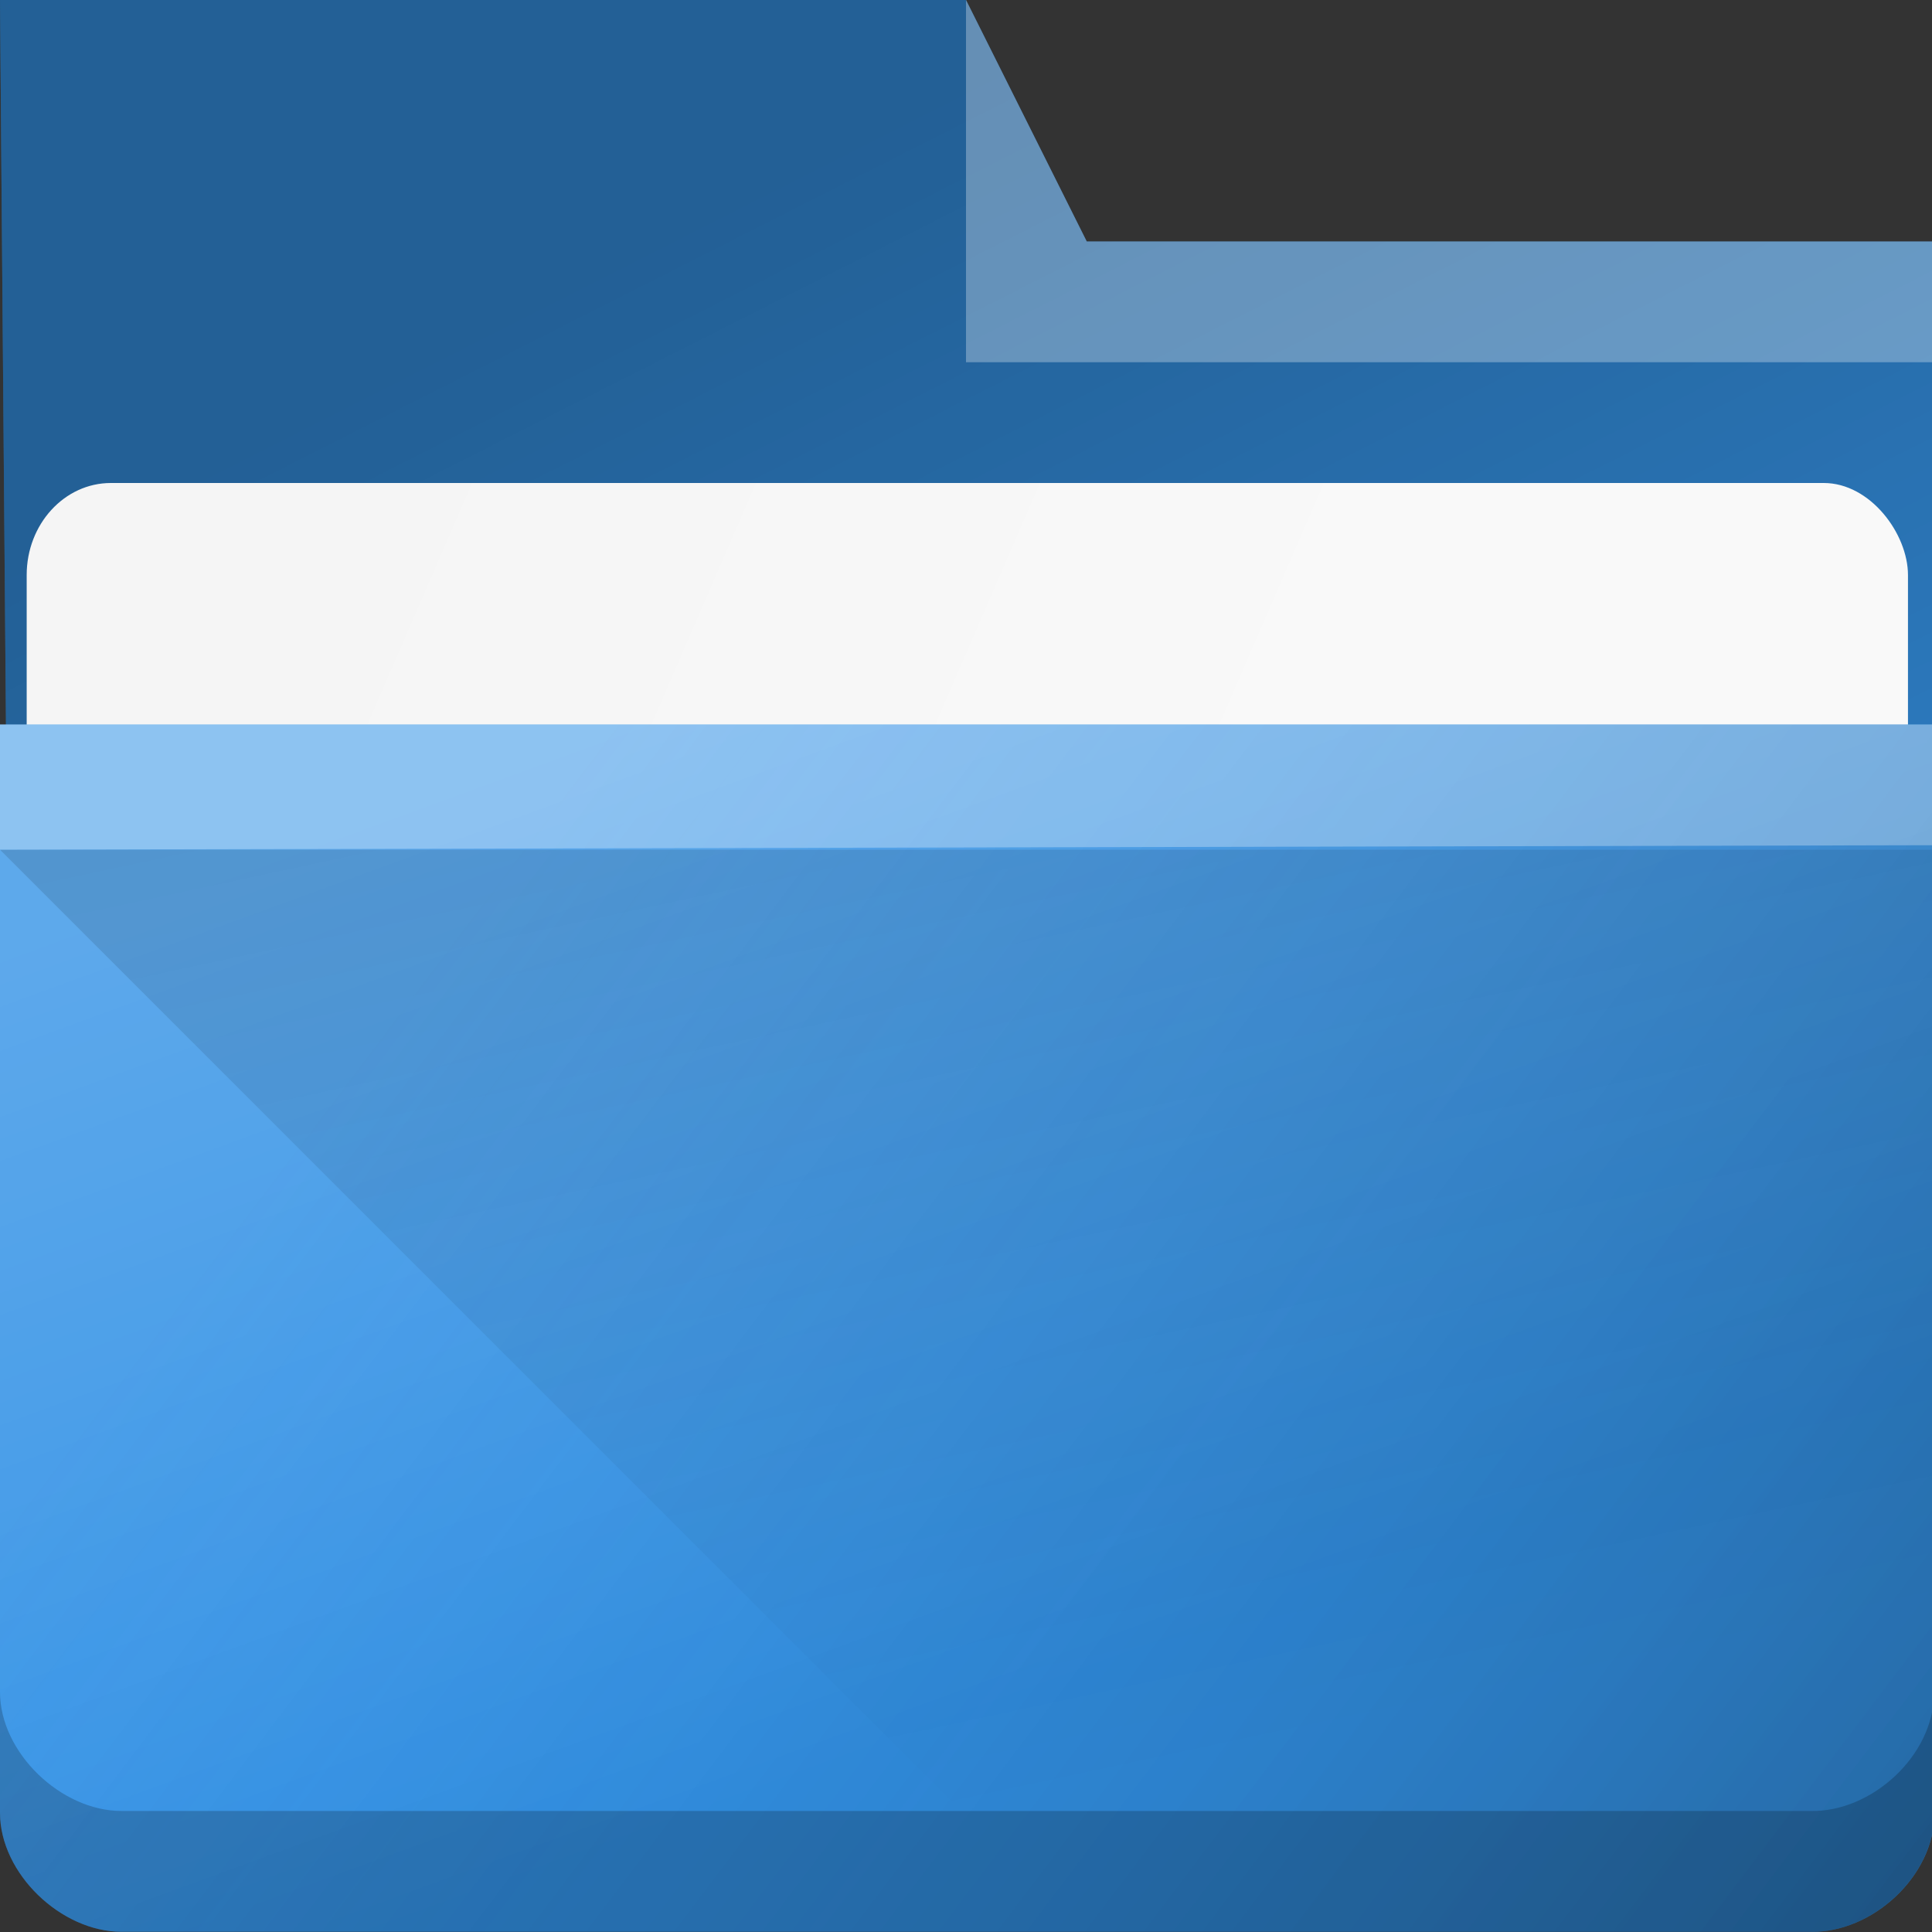 <?xml version="1.0" encoding="UTF-8"?>
<!-- Created with Inkscape (http://www.inkscape.org/) -->
<svg width="16" height="16" viewBox="0 0 16 16" id="svg8694" version="1.1" inkscape:version="1.1.1 (3bf5ae0d25, 2021-09-20, custom)" sodipodi:docname="system-file-manager.svg" xmlns:inkscape="http://www.inkscape.org/namespaces/inkscape" xmlns:sodipodi="http://sodipodi.sourceforge.net/DTD/sodipodi-0.dtd" xmlns:xlink="http://www.w3.org/1999/xlink" xmlns="http://www.w3.org/2000/svg" xmlns:svg="http://www.w3.org/2000/svg" xmlns:rdf="http://www.w3.org/1999/02/22-rdf-syntax-ns#" xmlns:cc="http://creativecommons.org/ns#" xmlns:dc="http://purl.org/dc/elements/1.1/">
  <rect x="0" y="0" width="16" height="16" fill="#333333" stroke="none"/>
  <defs id="defs8696">
    <linearGradient inkscape:collect="always" id="linearGradient4154">
      <stop style="stop-color:#000000;stop-opacity:1;" offset="0" id="stop4156"/>
      <stop style="stop-color:#000000;stop-opacity:0;" offset="1" id="stop4158"/>
    </linearGradient>
    <linearGradient inkscape:collect="always" xlink:href="#linearGradient4227" id="linearGradient4225" gradientUnits="userSpaceOnUse" x1="396.571" y1="498.798" x2="426.571" y2="511.798" gradientTransform="matrix(0.264,0,0,0.264,-102.286,909.427)"/>
    <linearGradient id="linearGradient4227" inkscape:collect="always">
      <stop id="stop4229" offset="0" style="stop-color:#f5f5f5;stop-opacity:1"/>
      <stop id="stop4231" offset="1" style="stop-color:#f9f9f9;stop-opacity:1"/>
    </linearGradient>
    <linearGradient inkscape:collect="always" xlink:href="#linearGradient4154" id="linearGradient4160" x1="5" y1="1037.362" x2="8" y2="1051.362" gradientUnits="userSpaceOnUse" gradientTransform="translate(3.017838e-7,0.037)"/>
    <linearGradient inkscape:collect="always" id="linearGradient919">
      <stop style="stop-color:#ffffff;stop-opacity:1;" offset="0" id="stop915"/>
      <stop style="stop-color:#ffffff;stop-opacity:0;" offset="1" id="stop917"/>
    </linearGradient>
    <linearGradient inkscape:collect="always" id="linearGradient39400">
      <stop style="stop-color:#000000;stop-opacity:1" offset="0" id="stop39396"/>
      <stop style="stop-color:#147cdc;stop-opacity:0;" offset="1" id="stop39398"/>
    </linearGradient>
    <style id="style1102" type="text/css">      .ColorScheme-Highlight {
        color:#3593e6;
      }</style>
    <style id="current-color-scheme" type="text/css"/>
    <linearGradient inkscape:collect="always" xlink:href="#linearGradient919" id="linearGradient1104" gradientUnits="userSpaceOnUse" gradientTransform="translate(-362.78,602.434)" x1="369.746" y1="439.266" x2="372.745" y2="447.459"/>
    <linearGradient inkscape:collect="always" xlink:href="#linearGradient39400" id="linearGradient3292" gradientUnits="userSpaceOnUse" gradientTransform="translate(-344.129,546.378)" x1="360.149" y1="505.982" x2="348.339" y2="497.044"/>
    <linearGradient inkscape:collect="always" xlink:href="#linearGradient4154" id="linearGradient29516" gradientUnits="userSpaceOnUse" gradientTransform="translate(-336.239,542.822)" x1="341.137" y1="495.721" x2="349.409" y2="512.037"/>
  </defs>
  <namedview id="base" pagecolor="#ffffff" bordercolor="#666666" borderopacity="1.0" inkscape:pageopacity="0.0" inkscape:pageshadow="2" inkscape:zoom="22.627417" inkscape:cx="7.6455921" inkscape:cy="5.9220193" inkscape:document-units="px" inkscape:current-layer="layer1" showgrid="false" units="px" inkscape:snap-bbox="true" inkscape:bbox-nodes="true" inkscape:object-nodes="true" inkscape:snap-global="true" inkscape:showpageshadow="false" showborder="false" inkscape:pagecheckerboard="0" inkscape:window-width="1914" inkscape:window-height="1047" inkscape:window-x="3" inkscape:window-y="3" inkscape:window-maximized="1">
    <grid type="xygrid" id="grid9302"/>
  </namedview>
  <g inkscape:label="Livello 1" inkscape:groupmode="layer" id="layer1" transform="translate(0,-1036.362)">
    <path inkscape:connector-curvature="0" style="fill:currentColor" id="rect4180" d="M 0.071,1044.991 16,1045.362 l 0,-7 -7,0 -1,-2 -8,0 z" sodipodi:nodetypes="ccccccc" class="ColorScheme-Highlight"/>
    <path inkscape:connector-curvature="0" style="opacity:0.35;fill:url(#linearGradient29516);fill-opacity:1" id="path1052" d="m 0.071,1044.991 15.929,0.371 v -7 H 9 l -1,-2 H 0 Z" sodipodi:nodetypes="ccccccc"/>
    <rect ry="0.762" rx="0.697" y="1040.362" x="0.221" height="5" width="15.58" id="rect4223" style="color:#000000;clip-rule:nonzero;display:inline;overflow:visible;visibility:visible;opacity:1;isolation:auto;mix-blend-mode:normal;color-interpolation:sRGB;color-interpolation-filters:linearRGB;solid-color:#000000;solid-opacity:1;fill:url(#linearGradient4225);fill-opacity:1;fill-rule:nonzero;stroke:none;stroke-width:1;stroke-linecap:butt;stroke-linejoin:miter;stroke-miterlimit:4;stroke-dasharray:none;stroke-dashoffset:0;stroke-opacity:1;marker:none;color-rendering:auto;image-rendering:auto;shape-rendering:auto;text-rendering:auto;enable-background:accumulate"/>
    <path inkscape:connector-curvature="0" style="fill:currentColor" d="M 0,1042.362 -3.0178375e-7,1043.399 -7e-7,1051.374 c 0,0.505 0.507,0.986 1.006,0.986 l 13.991,0 c 0.505,0.01 1.023,-0.459 1.023,-0.979 L 16,1042.362 Z" id="rect4113" sodipodi:nodetypes="cccscccc" class="ColorScheme-Highlight"/>
    <path inkscape:connector-curvature="0" style="color:#3593e6;opacity:0.2;fill:url(#linearGradient1104);fill-opacity:1" d="m 4e-6,1042.362 v 1.037 l -1e-6,7.975 c 0,0.505 0.507,0.986 1.006,0.986 h 13.991 c 0.505,0.01 1.023,-0.459 1.023,-0.979 L 16,1042.362 Z" id="path1044" sodipodi:nodetypes="cccscccc"/>
    <path inkscape:connector-curvature="0" style="color:#3593e6;opacity:0.3;fill:url(#linearGradient3292);fill-opacity:1" d="m 1e-6,1042.362 v 1.037 L 0,1051.374 c 0,0.505 0.507,0.986 1.006,0.986 h 13.991 c 0.505,0.01 1.023,-0.459 1.023,-0.979 l -0.02,-9.019 z" id="path1048" sodipodi:nodetypes="cccscccc"/>
    <path style="opacity:0.181;fill:url(#linearGradient4160);fill-opacity:1;fill-rule:evenodd;stroke:none;stroke-width:1px;stroke-linecap:butt;stroke-linejoin:miter;stroke-opacity:1" d="m 3.017838e-7,1043.399 8,8 H 16 v -8 z" id="path4152" inkscape:connector-curvature="0"/>
    <g id="g1042" transform="translate(3.3017838e-6,-3e-4)">
      <path inkscape:connector-curvature="0" style="opacity:0.3;fill:#ffffff;fill-opacity:1;fill-rule:evenodd" id="path4224" d="M 0,1042.362 -3.017838e-7,1043.399 16,1043.362 v -1 z" sodipodi:nodetypes="ccccc"/>
      <path inkscape:connector-curvature="0" style="opacity:0.3;fill:#ffffff;fill-opacity:1;fill-rule:evenodd" id="path4196" d="m 8,1036.362 v 3 h 8 v -1 H 9 Z" sodipodi:nodetypes="cccccc"/>
      <path style="color:#000000;clip-rule:nonzero;display:inline;overflow:visible;visibility:visible;opacity:0.2;isolation:auto;mix-blend-mode:normal;color-interpolation:sRGB;color-interpolation-filters:linearRGB;solid-color:#000000;solid-opacity:1;fill:#000000;fill-opacity:1;fill-rule:nonzero;stroke:none;stroke-width:1;stroke-linecap:butt;stroke-linejoin:miter;stroke-miterlimit:4;stroke-dasharray:none;stroke-dashoffset:0;stroke-opacity:1;marker:none;color-rendering:auto;image-rendering:auto;shape-rendering:auto;text-rendering:auto;enable-background:accumulate" d="m 0,1050.374 v 1 c 0,0.505 0.507,0.986 1.006,0.986 H 14.996 c 0.505,0.01 1.023,-0.459 1.023,-0.979 l -0.002,-0.99 c -0.007,0.516 -0.52,0.979 -1.021,0.969 H 1.006 C 0.507,1051.36 0,1050.879 0,1050.374 Z" id="path9304" inkscape:connector-curvature="0"/>
    </g>
  </g>
</svg>
